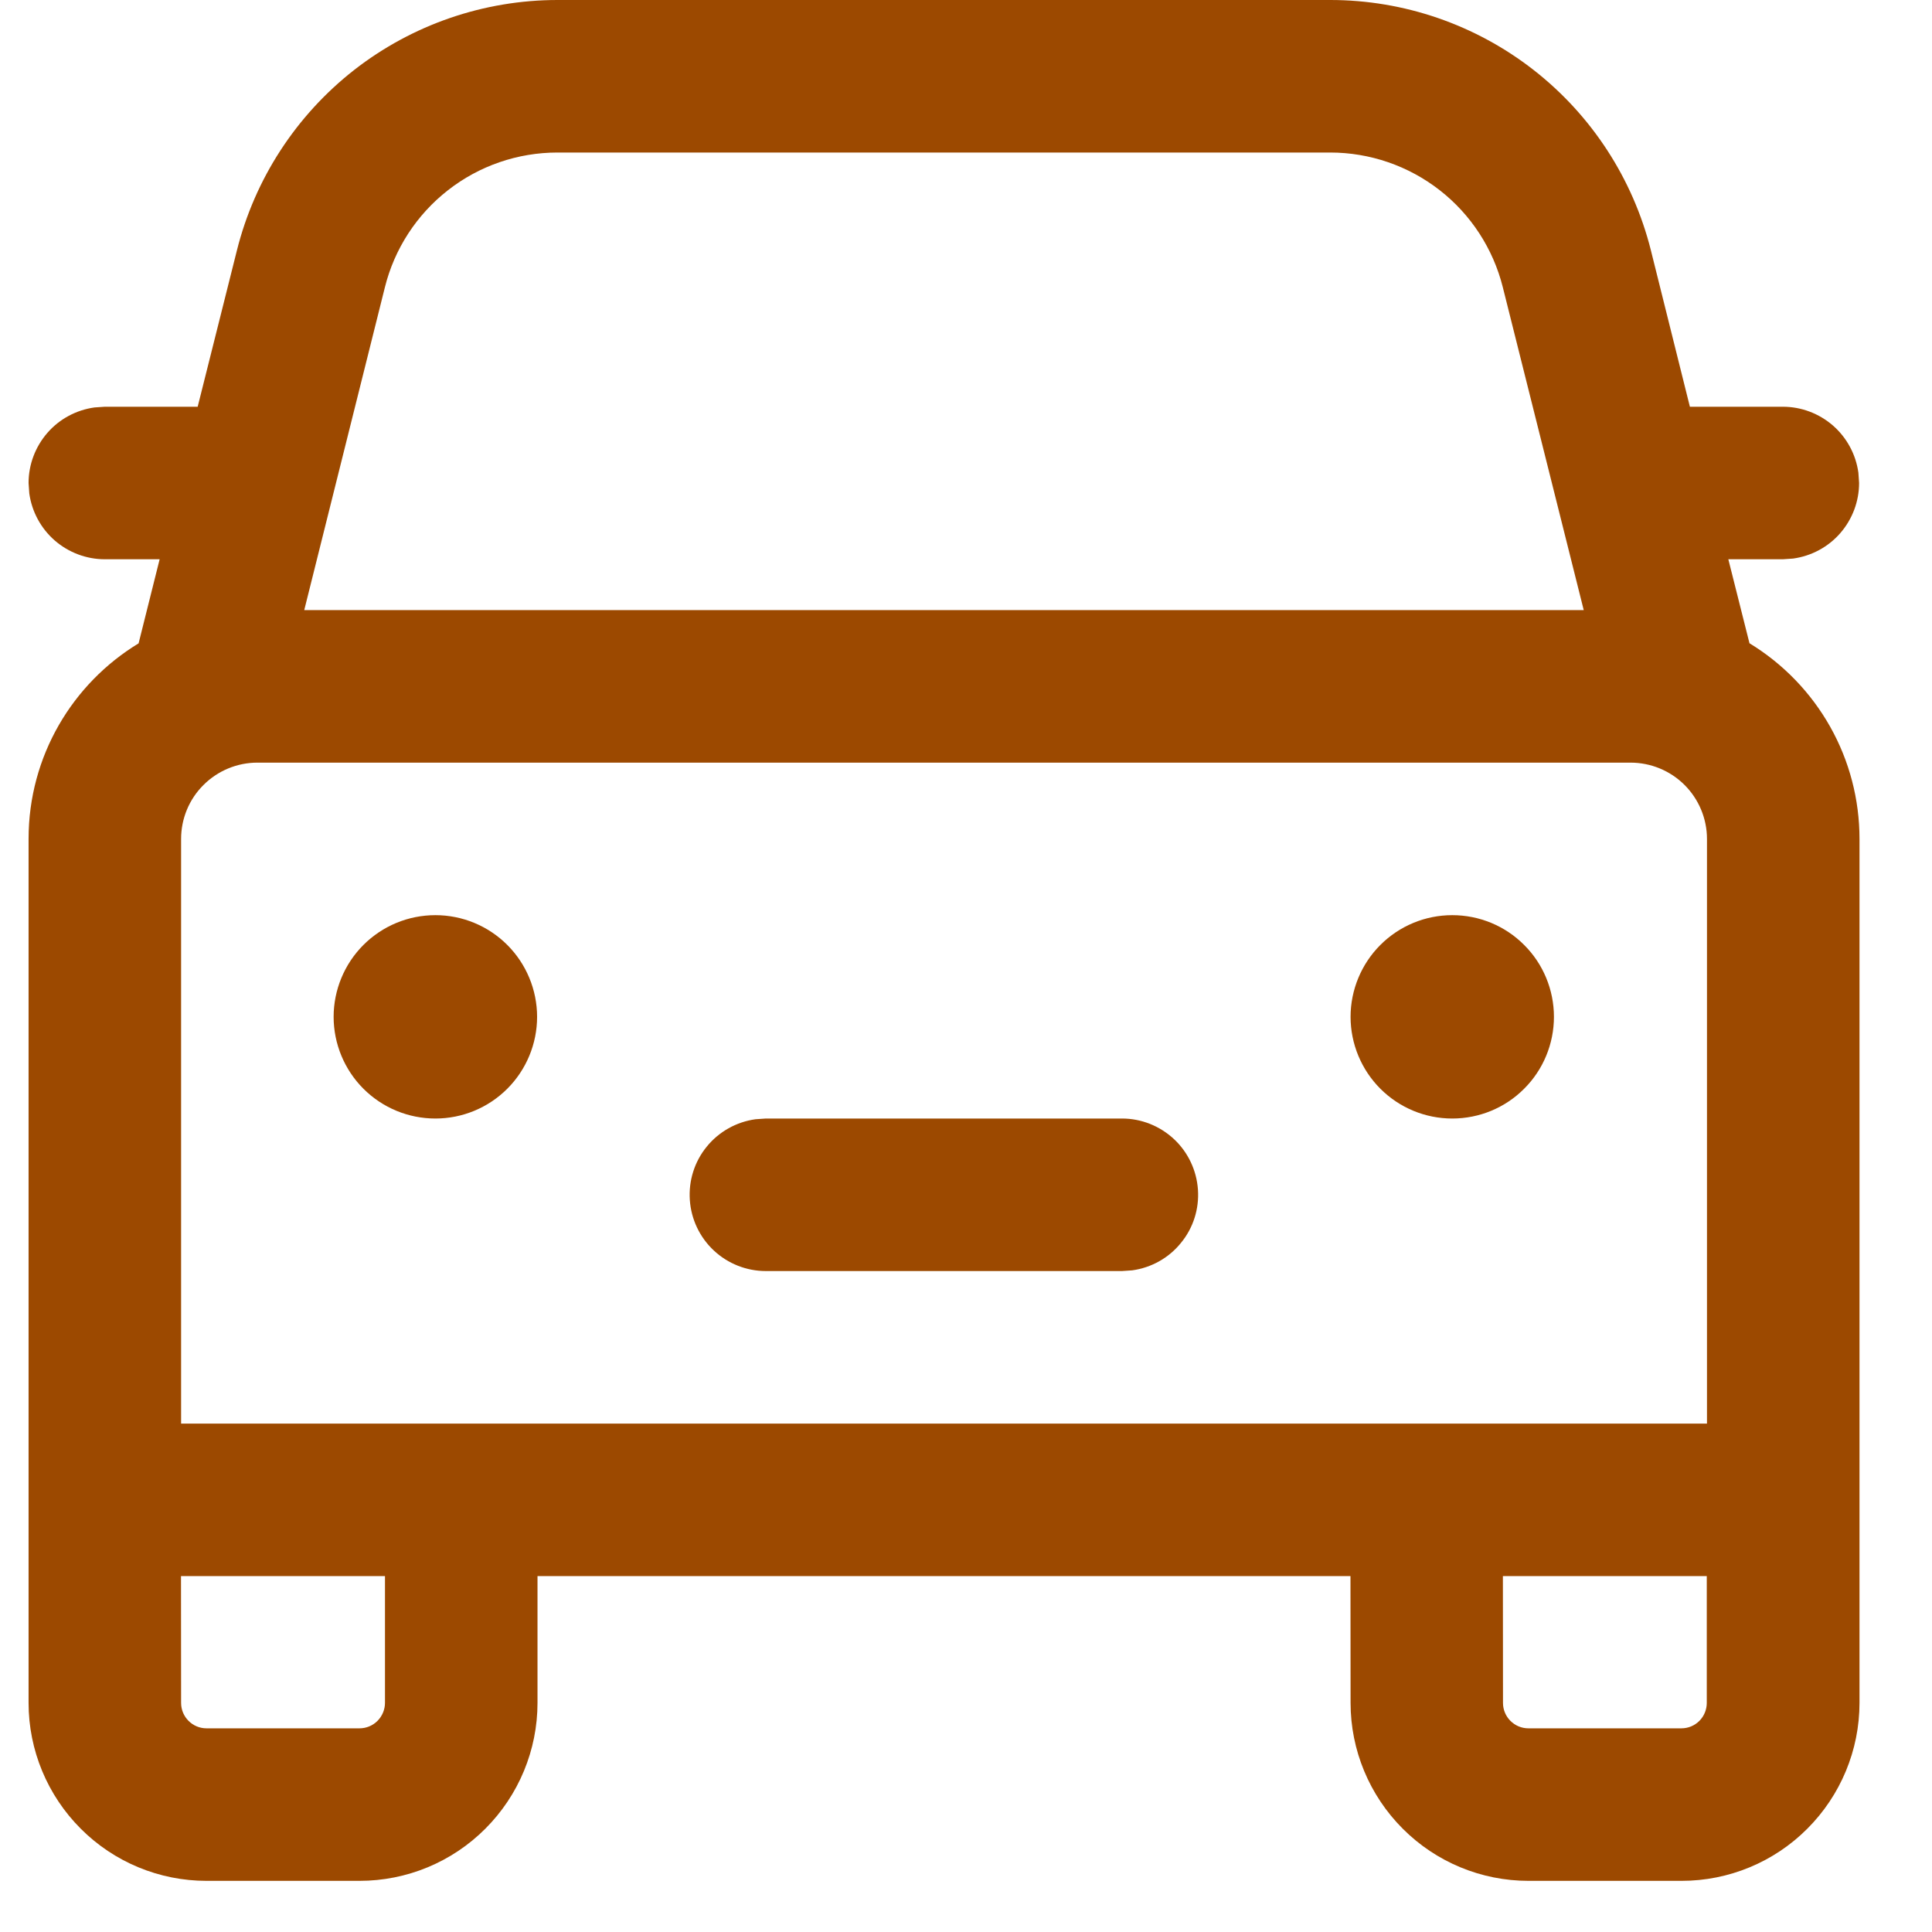 <svg width="19" height="19" viewBox="0 0 19 19" fill="none" xmlns="http://www.w3.org/2000/svg">
<path d="M13.082 0C13.807 0 14.51 0.242 15.082 0.688C15.653 1.134 16.058 1.757 16.235 2.46L16.619 4H17.533C17.714 4 17.889 4.066 18.026 4.185C18.162 4.304 18.251 4.468 18.276 4.648L18.283 4.75C18.283 4.931 18.217 5.106 18.098 5.243C17.979 5.38 17.814 5.468 17.635 5.493L17.533 5.5H16.997L17.205 6.326C17.535 6.527 17.808 6.809 17.998 7.146C18.188 7.483 18.287 7.863 18.287 8.25V16.747C18.287 17.211 18.102 17.656 17.774 17.984C17.446 18.313 17.001 18.497 16.537 18.497H15.032C14.568 18.497 14.123 18.313 13.795 17.984C13.467 17.656 13.282 17.211 13.282 16.747L13.281 15.5H5.286V16.747C5.286 17.211 5.101 17.656 4.773 17.984C4.445 18.313 4 18.497 3.535 18.497H2.031C1.567 18.497 1.122 18.313 0.794 17.984C0.466 17.656 0.281 17.211 0.281 16.747V8.25C0.281 7.435 0.714 6.721 1.363 6.327L1.57 5.5H1.031C0.85 5.5 0.675 5.434 0.538 5.315C0.402 5.196 0.313 5.032 0.288 4.852L0.281 4.75C0.281 4.569 0.347 4.394 0.466 4.257C0.585 4.12 0.75 4.032 0.929 4.007L1.031 4H1.944L2.33 2.462C2.506 1.759 2.912 1.135 3.483 0.688C4.055 0.242 4.759 5.199e-06 5.484 0H13.081H13.082ZM3.785 15.5H1.78L1.781 16.747C1.781 16.885 1.893 16.997 2.031 16.997H3.535C3.602 16.997 3.665 16.971 3.712 16.924C3.759 16.877 3.786 16.813 3.786 16.747V15.5H3.785ZM16.785 15.5H14.78L14.781 16.747C14.781 16.885 14.893 16.997 15.031 16.997H16.535C16.602 16.997 16.665 16.971 16.712 16.924C16.759 16.877 16.785 16.813 16.785 16.747V15.5ZM16.035 7.5H2.531C2.333 7.5 2.142 7.579 2.001 7.72C1.86 7.86 1.781 8.051 1.781 8.25V14H16.787V8.25C16.787 8.051 16.707 7.86 16.567 7.72C16.426 7.579 16.234 7.5 16.035 7.5ZM7.532 11H11.034C11.224 11 11.407 11.073 11.546 11.203C11.684 11.332 11.768 11.51 11.781 11.699C11.794 11.889 11.735 12.076 11.614 12.223C11.495 12.371 11.323 12.467 11.135 12.493L11.034 12.5H7.532C7.342 12.5 7.159 12.428 7.02 12.298C6.881 12.168 6.797 11.991 6.784 11.801C6.771 11.611 6.83 11.424 6.95 11.277C7.07 11.129 7.242 11.033 7.43 11.007L7.532 11ZM14.282 9C14.548 9 14.802 9.105 14.989 9.293C15.177 9.48 15.282 9.735 15.282 10C15.282 10.265 15.177 10.52 14.989 10.707C14.802 10.895 14.548 11 14.282 11C14.017 11 13.763 10.895 13.575 10.707C13.388 10.52 13.282 10.265 13.282 10C13.282 9.735 13.388 9.48 13.575 9.293C13.763 9.105 14.017 9 14.282 9ZM4.282 9C4.547 9 4.801 9.105 4.989 9.293C5.176 9.48 5.282 9.735 5.282 10C5.282 10.265 5.176 10.52 4.989 10.707C4.801 10.895 4.547 11 4.282 11C4.016 11 3.762 10.895 3.574 10.707C3.387 10.52 3.281 10.265 3.281 10C3.281 9.735 3.387 9.48 3.574 9.293C3.762 9.105 4.016 9 4.282 9ZM13.082 1.5H5.483C5.092 1.5 4.713 1.63 4.405 1.871C4.098 2.111 3.879 2.447 3.785 2.826L2.992 6H15.575L14.779 2.824C14.684 2.446 14.466 2.11 14.158 1.87C13.85 1.63 13.471 1.5 13.081 1.5H13.082Z" fill="#9C4900"/>
</svg>
